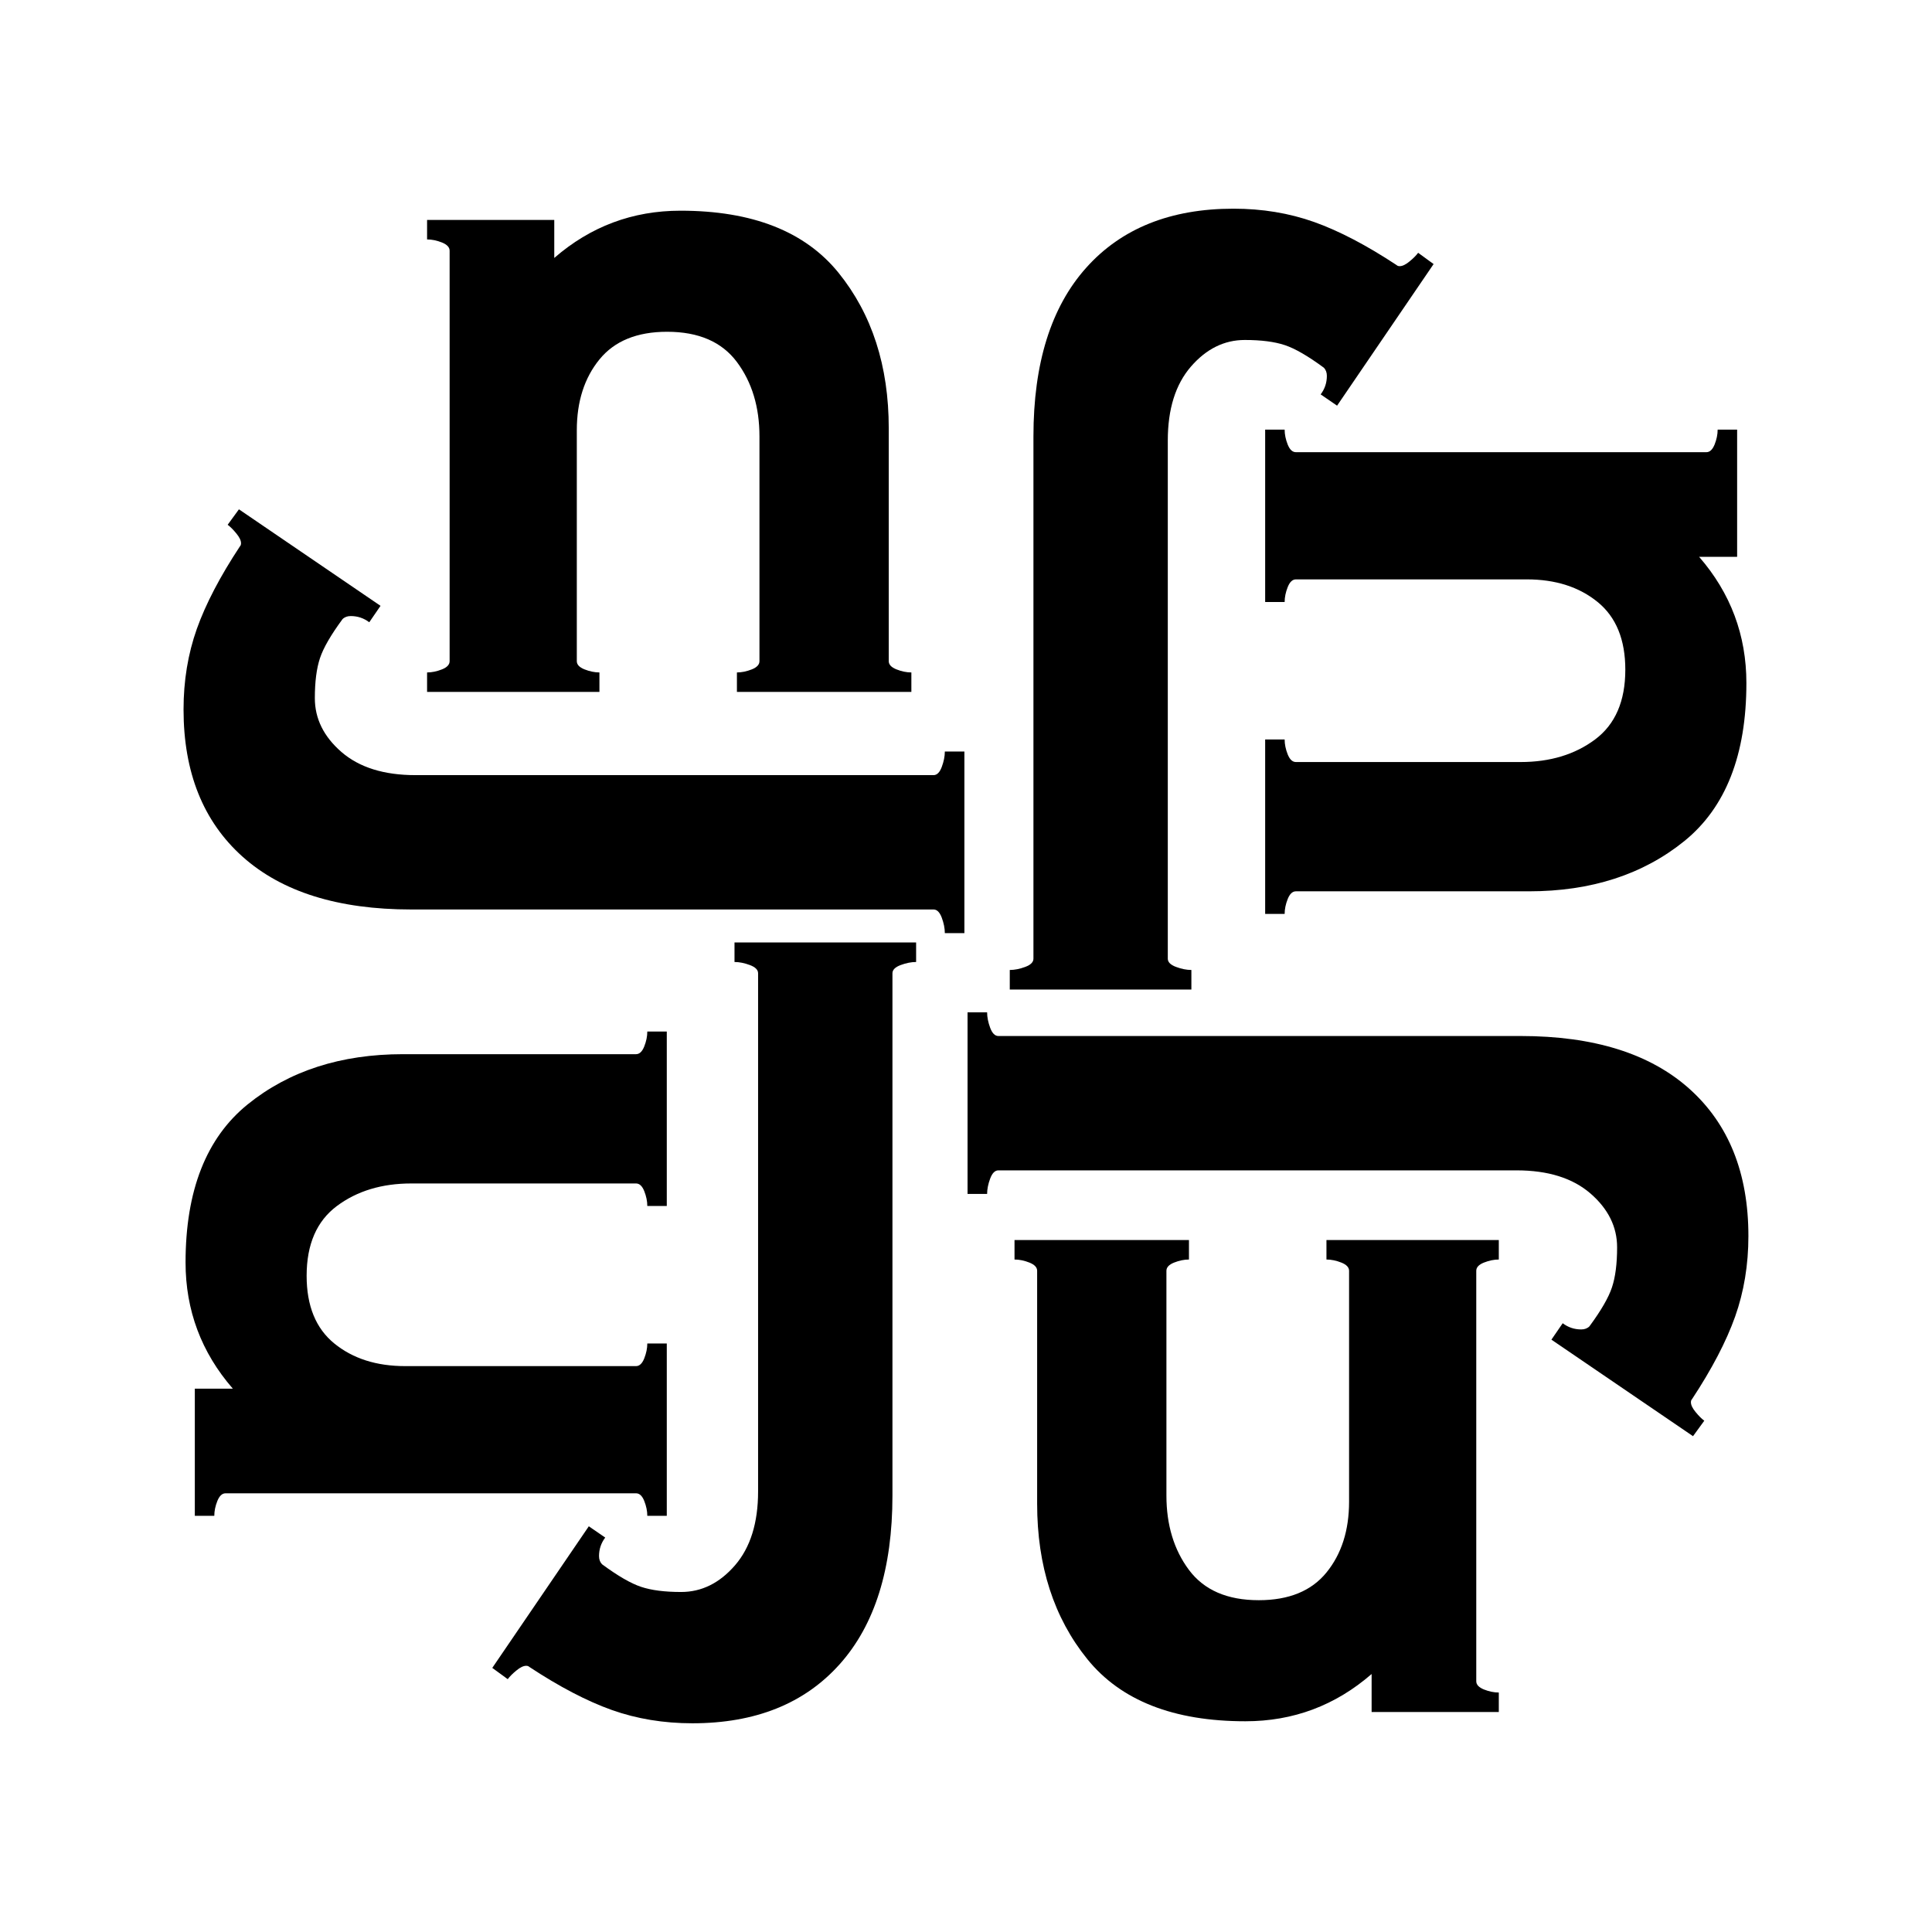 <svg xmlns="http://www.w3.org/2000/svg" xmlns:xlink="http://www.w3.org/1999/xlink" width="500" zoomAndPan="magnify" viewBox="0 0 375 375" height="500" preserveAspectRatio="xMidYMid meet" version="1.0"><defs><g/></defs><g fill="#000000" fill-opacity="1"><g transform="translate(93.567, 332.3)"><g><path d="M 40.828 2.188 C 35.254 2.188 30.039 1.328 25.188 -0.391 C 20.344 -2.117 15 -4.91 9.156 -8.766 C 9.031 -8.898 8.832 -8.969 8.562 -8.969 C 8.031 -8.969 7.398 -8.664 6.672 -8.062 C 5.941 -7.469 5.379 -6.906 4.984 -6.375 L 1.984 -8.562 L 20.719 -36.047 L 23.906 -33.859 C 23.102 -32.797 22.703 -31.598 22.703 -30.266 C 22.703 -29.609 22.898 -29.078 23.297 -28.672 C 26.348 -26.422 28.867 -24.961 30.859 -24.297 C 32.859 -23.629 35.453 -23.297 38.641 -23.297 C 42.617 -23.297 46.102 -25.02 49.094 -28.469 C 52.082 -31.926 53.578 -36.707 53.578 -42.812 L 53.578 -143.391 C 53.578 -144.055 53.047 -144.586 51.984 -144.984 C 50.922 -145.379 49.926 -145.578 49 -145.578 L 49 -149.375 L 84.25 -149.375 L 84.25 -145.578 C 83.312 -145.578 82.312 -145.379 81.25 -144.984 C 80.188 -144.586 79.656 -144.055 79.656 -143.391 L 79.656 -42.016 C 79.656 -27.816 76.238 -16.898 69.406 -9.266 C 62.57 -1.629 53.047 2.188 40.828 2.188 Z M 40.828 2.188 "/></g></g></g><g fill="#000000" fill-opacity="1"><g transform="translate(187.761, 332.3)"><g><path d="M 98.781 -5.969 C 98.781 -5.312 99.273 -4.781 100.266 -4.375 C 101.266 -3.977 102.227 -3.781 103.156 -3.781 L 103.156 0 L 78.469 0 L 78.469 -7.375 C 71.426 -1.258 63.258 1.797 53.969 1.797 C 40.031 1.797 29.805 -2.219 23.297 -10.25 C 16.797 -18.289 13.547 -28.348 13.547 -40.422 L 13.547 -85.641 C 13.547 -86.305 13.047 -86.836 12.047 -87.234 C 11.055 -87.629 10.094 -87.828 9.156 -87.828 L 9.156 -91.609 L 43.016 -91.609 L 43.016 -87.828 C 42.086 -87.828 41.125 -87.629 40.125 -87.234 C 39.133 -86.836 38.641 -86.305 38.641 -85.641 L 38.641 -42.016 C 38.641 -36.305 40.098 -31.492 43.016 -27.578 C 45.941 -23.66 50.457 -21.703 56.562 -21.703 C 62.406 -21.703 66.785 -23.492 69.703 -27.078 C 72.629 -30.672 74.094 -35.254 74.094 -40.828 L 74.094 -85.641 C 74.094 -86.305 73.594 -86.836 72.594 -87.234 C 71.594 -87.629 70.629 -87.828 69.703 -87.828 L 69.703 -91.609 L 103.156 -91.609 L 103.156 -87.828 C 102.227 -87.828 101.266 -87.629 100.266 -87.234 C 99.273 -86.836 98.781 -86.305 98.781 -85.641 Z M 98.781 -5.969 "/></g></g></g><g fill="#000000" fill-opacity="1"><g transform="translate(337.176, 280.745)"><g><path d="M 2.188 -40.828 C 2.188 -35.254 1.328 -30.039 -0.391 -25.188 C -2.117 -20.344 -4.91 -15 -8.766 -9.156 C -8.898 -9.031 -8.969 -8.832 -8.969 -8.562 C -8.969 -8.031 -8.664 -7.398 -8.062 -6.672 C -7.469 -5.941 -6.906 -5.379 -6.375 -4.984 L -8.562 -1.984 L -36.047 -20.719 L -33.859 -23.906 C -32.797 -23.102 -31.598 -22.703 -30.266 -22.703 C -29.609 -22.703 -29.078 -22.898 -28.672 -23.297 C -26.422 -26.348 -24.961 -28.867 -24.297 -30.859 C -23.629 -32.859 -23.297 -35.453 -23.297 -38.641 C -23.297 -42.617 -25.02 -46.102 -28.469 -49.094 C -31.926 -52.082 -36.707 -53.578 -42.812 -53.578 L -143.391 -53.578 C -144.055 -53.578 -144.586 -53.047 -144.984 -51.984 C -145.379 -50.922 -145.578 -49.926 -145.578 -49 L -149.375 -49 L -149.375 -84.25 L -145.578 -84.25 C -145.578 -83.312 -145.379 -82.312 -144.984 -81.25 C -144.586 -80.188 -144.055 -79.656 -143.391 -79.656 L -42.016 -79.656 C -27.816 -79.656 -16.898 -76.238 -9.266 -69.406 C -1.629 -62.57 2.188 -53.047 2.188 -40.828 Z M 2.188 -40.828 "/></g></g></g><g fill="#000000" fill-opacity="1"><g transform="translate(337.176, 186.551)"><g><path d="M -5.969 -98.781 C -5.312 -98.781 -4.781 -99.273 -4.375 -100.266 C -3.977 -101.266 -3.781 -102.227 -3.781 -103.156 L 0 -103.156 L 0 -78.469 L -7.375 -78.469 C -1.258 -71.426 1.797 -63.258 1.797 -53.969 C 1.797 -40.031 -2.219 -29.805 -10.25 -23.297 C -18.289 -16.797 -28.348 -13.547 -40.422 -13.547 L -85.641 -13.547 C -86.305 -13.547 -86.836 -13.047 -87.234 -12.047 C -87.629 -11.055 -87.828 -10.094 -87.828 -9.156 L -91.609 -9.156 L -91.609 -43.016 L -87.828 -43.016 C -87.828 -42.086 -87.629 -41.125 -87.234 -40.125 C -86.836 -39.133 -86.305 -38.641 -85.641 -38.641 L -42.016 -38.641 C -36.305 -38.641 -31.492 -40.098 -27.578 -43.016 C -23.66 -45.941 -21.703 -50.457 -21.703 -56.562 C -21.703 -62.406 -23.492 -66.785 -27.078 -69.703 C -30.672 -72.629 -35.254 -74.094 -40.828 -74.094 L -85.641 -74.094 C -86.305 -74.094 -86.836 -73.594 -87.234 -72.594 C -87.629 -71.594 -87.828 -70.629 -87.828 -69.703 L -91.609 -69.703 L -91.609 -103.156 L -87.828 -103.156 C -87.828 -102.227 -87.629 -101.266 -87.234 -100.266 C -86.836 -99.273 -86.305 -98.781 -85.641 -98.781 Z M -5.969 -98.781 "/></g></g></g><g fill="#000000" fill-opacity="1"><g transform="translate(280.246, 42.693)"><g><path d="M -40.828 -2.188 C -35.254 -2.188 -30.039 -1.328 -25.188 0.391 C -20.344 2.117 -15 4.91 -9.156 8.766 C -9.031 8.898 -8.832 8.969 -8.562 8.969 C -8.031 8.969 -7.398 8.664 -6.672 8.062 C -5.941 7.469 -5.379 6.906 -4.984 6.375 L -1.984 8.562 L -20.719 36.047 L -23.906 33.859 C -23.102 32.797 -22.703 31.598 -22.703 30.266 C -22.703 29.609 -22.898 29.078 -23.297 28.672 C -26.348 26.422 -28.867 24.961 -30.859 24.297 C -32.859 23.629 -35.453 23.297 -38.641 23.297 C -42.617 23.297 -46.102 25.02 -49.094 28.469 C -52.082 31.926 -53.578 36.707 -53.578 42.812 L -53.578 143.391 C -53.578 144.055 -53.047 144.586 -51.984 144.984 C -50.922 145.379 -49.926 145.578 -49 145.578 L -49 149.375 L -84.25 149.375 L -84.25 145.578 C -83.312 145.578 -82.312 145.379 -81.25 144.984 C -80.188 144.586 -79.656 144.055 -79.656 143.391 L -79.656 42.016 C -79.656 27.816 -76.238 16.898 -69.406 9.266 C -62.57 1.629 -53.047 -2.188 -40.828 -2.188 Z M -40.828 -2.188 "/></g></g></g><g fill="#000000" fill-opacity="1"><g transform="translate(186.052, 42.693)"><g><path d="M -98.781 5.969 C -98.781 5.312 -99.273 4.781 -100.266 4.375 C -101.266 3.977 -102.227 3.781 -103.156 3.781 L -103.156 0 L -78.469 0 L -78.469 7.375 C -71.426 1.258 -63.258 -1.797 -53.969 -1.797 C -40.031 -1.797 -29.805 2.219 -23.297 10.25 C -16.797 18.289 -13.547 28.348 -13.547 40.422 L -13.547 85.641 C -13.547 86.305 -13.047 86.836 -12.047 87.234 C -11.055 87.629 -10.094 87.828 -9.156 87.828 L -9.156 91.609 L -43.016 91.609 L -43.016 87.828 C -42.086 87.828 -41.125 87.629 -40.125 87.234 C -39.133 86.836 -38.641 86.305 -38.641 85.641 L -38.641 42.016 C -38.641 36.305 -40.098 31.492 -43.016 27.578 C -45.941 23.66 -50.457 21.703 -56.562 21.703 C -62.406 21.703 -66.785 23.492 -69.703 27.078 C -72.629 30.672 -74.094 35.254 -74.094 40.828 L -74.094 85.641 C -74.094 86.305 -73.594 86.836 -72.594 87.234 C -71.594 87.629 -70.629 87.828 -69.703 87.828 L -69.703 91.609 L -103.156 91.609 L -103.156 87.828 C -102.227 87.828 -101.266 87.629 -100.266 87.234 C -99.273 86.836 -98.781 86.305 -98.781 85.641 Z M -98.781 5.969 "/></g></g></g><g fill="#000000" fill-opacity="1"><g transform="translate(37.814, 96.874)"><g><path d="M -2.188 40.828 C -2.188 35.254 -1.328 30.039 0.391 25.188 C 2.117 20.344 4.91 15 8.766 9.156 C 8.898 9.031 8.969 8.832 8.969 8.562 C 8.969 8.031 8.664 7.398 8.062 6.672 C 7.469 5.941 6.906 5.379 6.375 4.984 L 8.562 1.984 L 36.047 20.719 L 33.859 23.906 C 32.797 23.102 31.598 22.703 30.266 22.703 C 29.609 22.703 29.078 22.898 28.672 23.297 C 26.422 26.348 24.961 28.867 24.297 30.859 C 23.629 32.859 23.297 35.453 23.297 38.641 C 23.297 42.617 25.02 46.102 28.469 49.094 C 31.926 52.082 36.707 53.578 42.812 53.578 L 143.391 53.578 C 144.055 53.578 144.586 53.047 144.984 51.984 C 145.379 50.922 145.578 49.926 145.578 49 L 149.375 49 L 149.375 84.25 L 145.578 84.25 C 145.578 83.312 145.379 82.312 144.984 81.25 C 144.586 80.188 144.055 79.656 143.391 79.656 L 42.016 79.656 C 27.816 79.656 16.898 76.238 9.266 69.406 C 1.629 62.57 -2.188 53.047 -2.188 40.828 Z M -2.188 40.828 "/></g></g></g><g fill="#000000" fill-opacity="1"><g transform="translate(37.814, 191.068)"><g><path d="M 5.969 98.781 C 5.312 98.781 4.781 99.273 4.375 100.266 C 3.977 101.266 3.781 102.227 3.781 103.156 L 0 103.156 L 0 78.469 L 7.375 78.469 C 1.258 71.426 -1.797 63.258 -1.797 53.969 C -1.797 40.031 2.219 29.805 10.25 23.297 C 18.289 16.797 28.348 13.547 40.422 13.547 L 85.641 13.547 C 86.305 13.547 86.836 13.047 87.234 12.047 C 87.629 11.055 87.828 10.094 87.828 9.156 L 91.609 9.156 L 91.609 43.016 L 87.828 43.016 C 87.828 42.086 87.629 41.125 87.234 40.125 C 86.836 39.133 86.305 38.641 85.641 38.641 L 42.016 38.641 C 36.305 38.641 31.492 40.098 27.578 43.016 C 23.66 45.941 21.703 50.457 21.703 56.562 C 21.703 62.406 23.492 66.785 27.078 69.703 C 30.672 72.629 35.254 74.094 40.828 74.094 L 85.641 74.094 C 86.305 74.094 86.836 73.594 87.234 72.594 C 87.629 71.594 87.828 70.629 87.828 69.703 L 91.609 69.703 L 91.609 103.156 L 87.828 103.156 C 87.828 102.227 87.629 101.266 87.234 100.266 C 86.836 99.273 86.305 98.781 85.641 98.781 Z M 5.969 98.781 "/></g></g></g></svg>